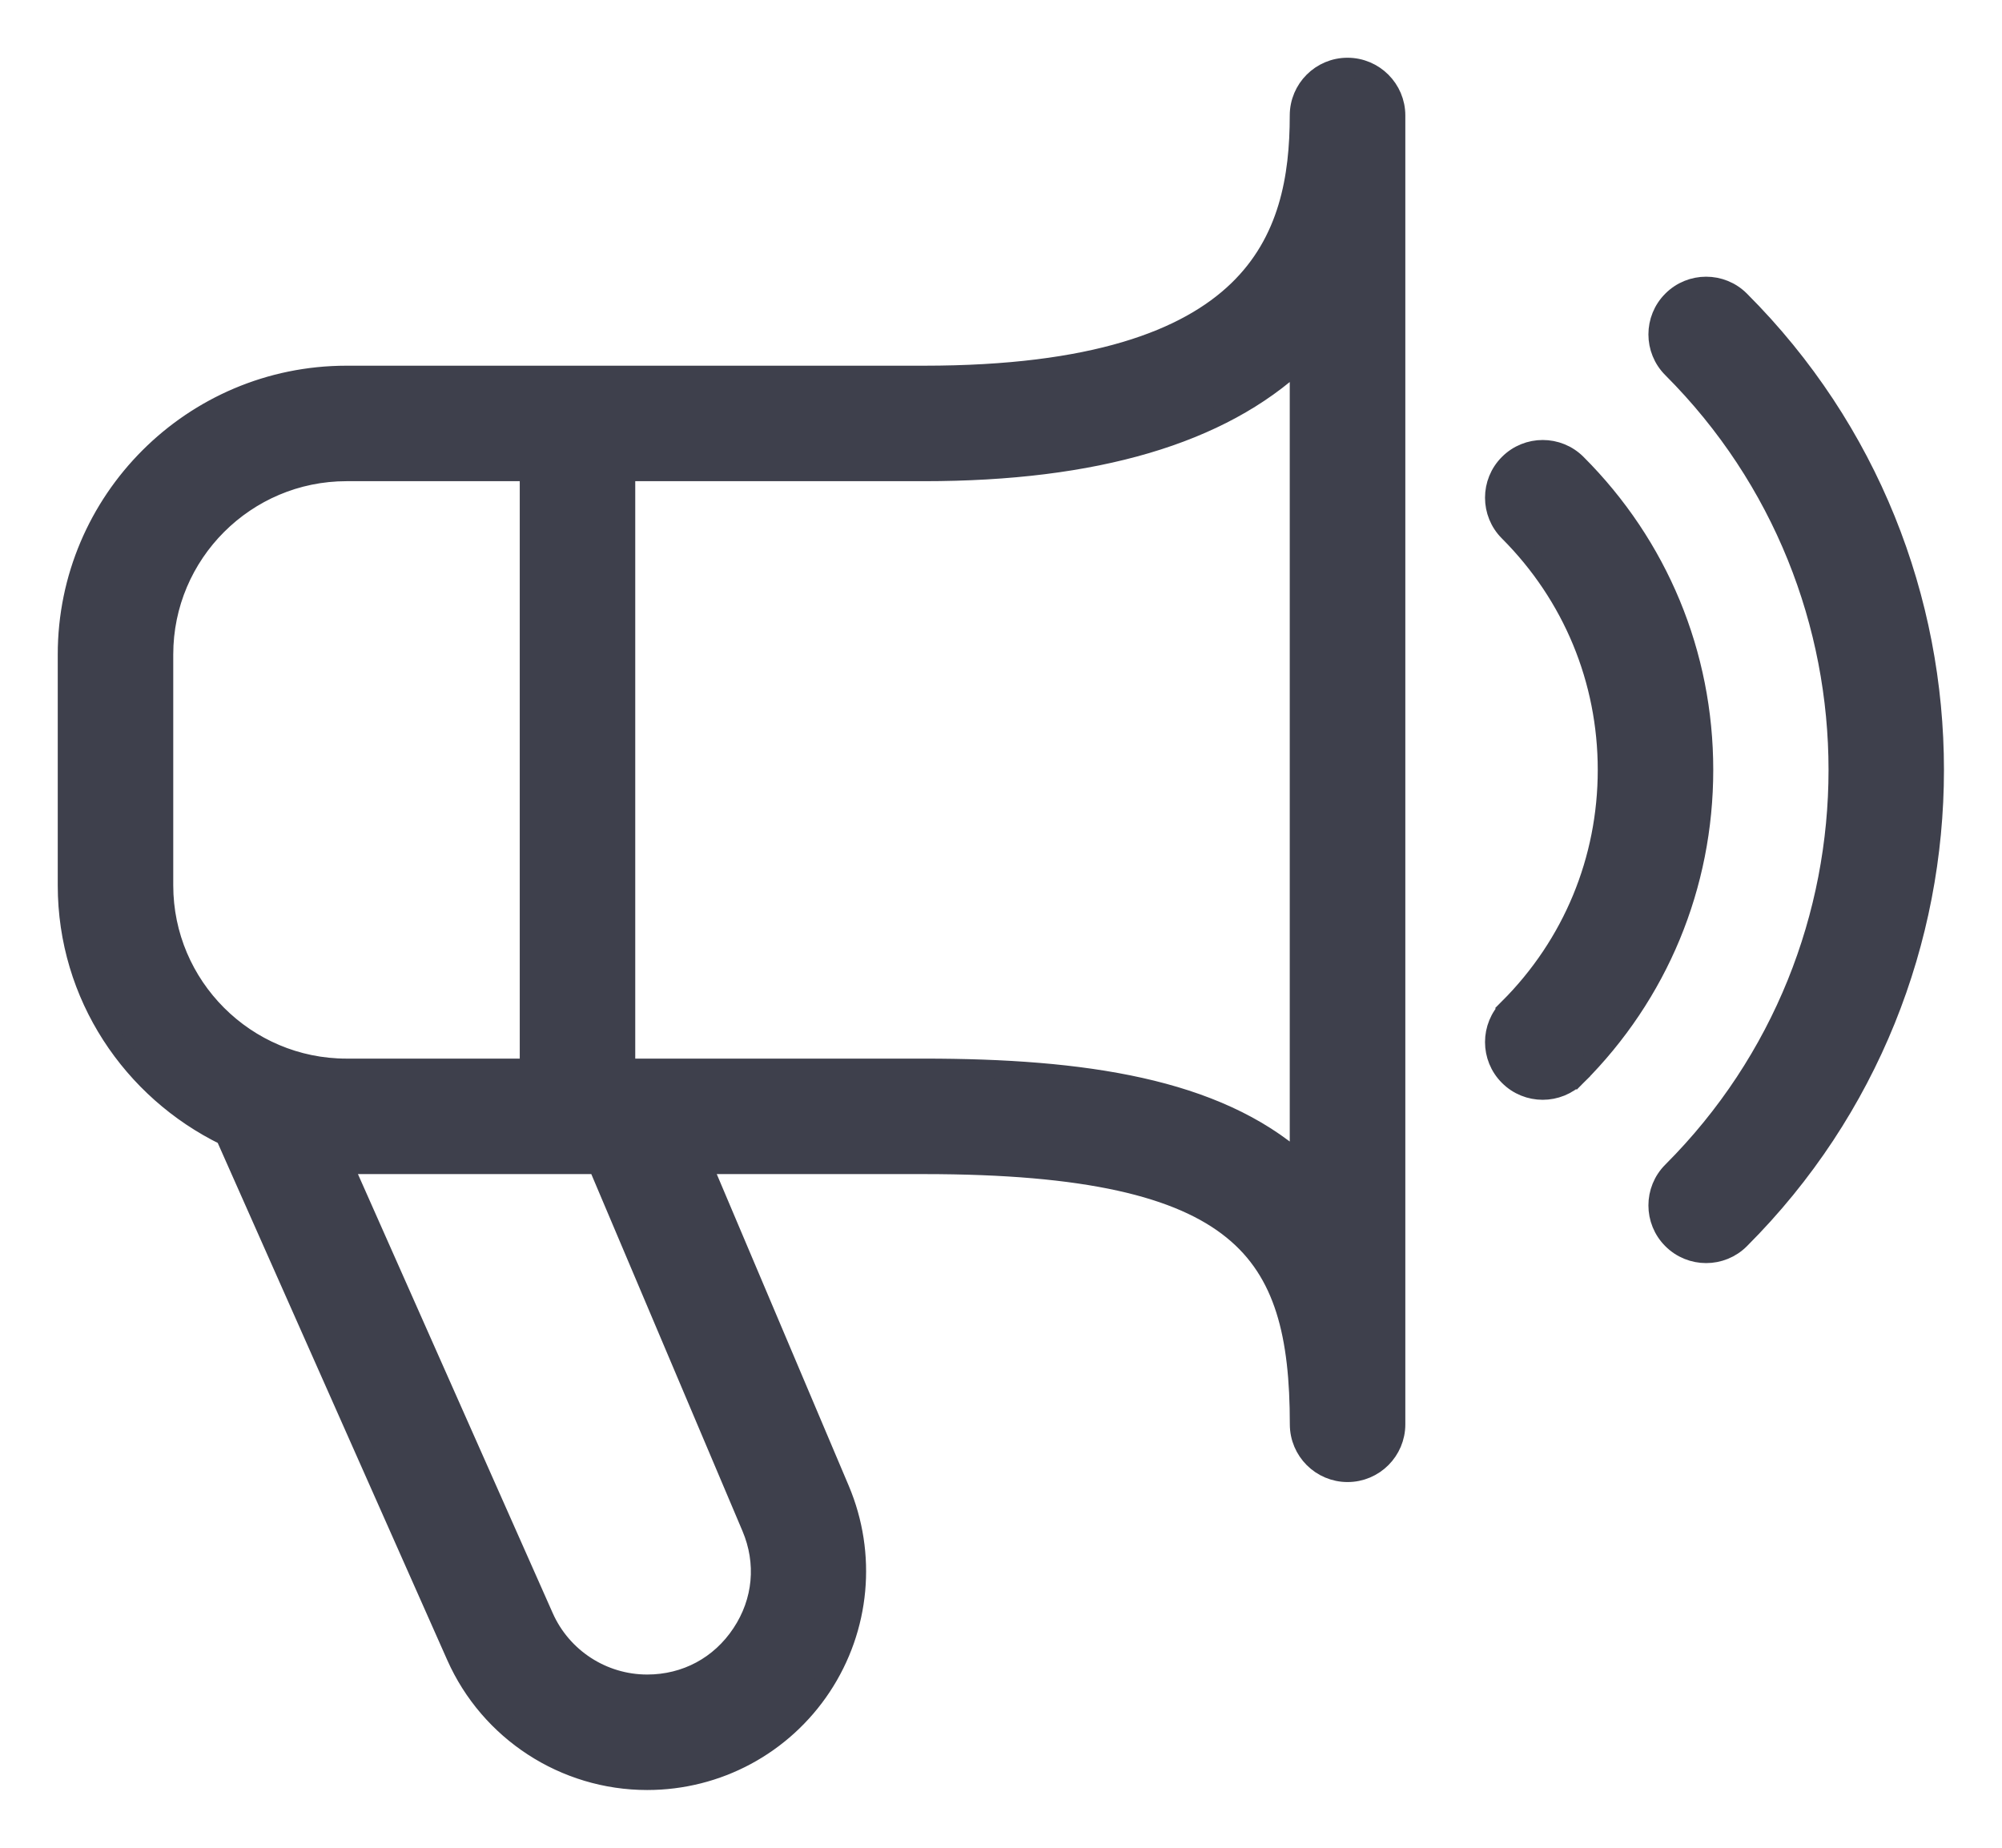 <svg width="26" height="24" viewBox="0 0 26 24" fill="none" xmlns="http://www.w3.org/2000/svg">
<path d="M19.594 13.094L19.594 13.094C20.421 12.267 20.875 11.169 20.875 10C20.875 8.831 20.42 7.733 19.594 6.906C19.35 6.663 19.35 6.266 19.594 6.023C19.837 5.779 20.234 5.779 20.477 6.023C21.54 7.085 22.125 8.498 22.125 10C22.125 11.502 21.54 12.916 20.477 13.977L19.594 13.094ZM19.594 13.094C19.35 13.337 19.35 13.734 19.594 13.977C19.837 14.221 20.233 14.221 20.477 13.977L19.594 13.094ZM9.12 15.125H12.001C14.111 15.125 15.322 15.421 16.007 15.977C16.683 16.524 16.876 17.348 16.876 18.5C16.876 18.845 17.156 19.125 17.501 19.125C17.846 19.125 18.126 18.845 18.126 18.5V1.5C18.126 1.155 17.845 0.875 17.5 0.875C17.155 0.875 16.875 1.155 16.875 1.5C16.875 2.302 16.735 3.135 16.075 3.771C15.413 4.409 14.203 4.875 12 4.875H4.5C2.501 4.875 0.875 6.501 0.875 8.5V11.5C0.875 12.933 1.715 14.164 2.923 14.753L2.924 14.754L5.922 21.51C5.922 21.51 5.922 21.51 5.922 21.51C6.357 22.491 7.332 23.125 8.405 23.125C9.319 23.125 10.166 22.67 10.671 21.908L10.671 21.908C11.175 21.146 11.263 20.189 10.908 19.348L10.908 19.348L9.12 15.125ZM9.757 19.836L9.757 19.836C9.953 20.297 9.907 20.8 9.629 21.218L9.629 21.218C9.352 21.636 8.907 21.875 8.405 21.875C7.825 21.875 7.299 21.532 7.064 21.003L4.456 15.124C4.47 15.124 4.485 15.125 4.5 15.125H7.762L9.757 19.836ZM2.125 11.5V8.5C2.125 7.191 3.191 6.125 4.5 6.125H6.875V13.875H4.5C3.191 13.875 2.125 12.809 2.125 11.5ZM12 13.875H8.125V6.125H12C14.223 6.125 15.853 5.645 16.875 4.687V15.091C15.789 14.129 14.072 13.875 12 13.875ZM21.716 16.098C21.959 16.342 22.356 16.342 22.599 16.098C25.962 12.736 25.962 7.264 22.599 3.902C22.356 3.658 21.959 3.658 21.716 3.902C21.472 4.145 21.472 4.542 21.716 4.785C24.591 7.661 24.591 12.339 21.716 15.215C21.472 15.458 21.472 15.855 21.716 16.098Z" fill="#3E404C" stroke="#3E404C" stroke-width="0.25"/>
</svg>
